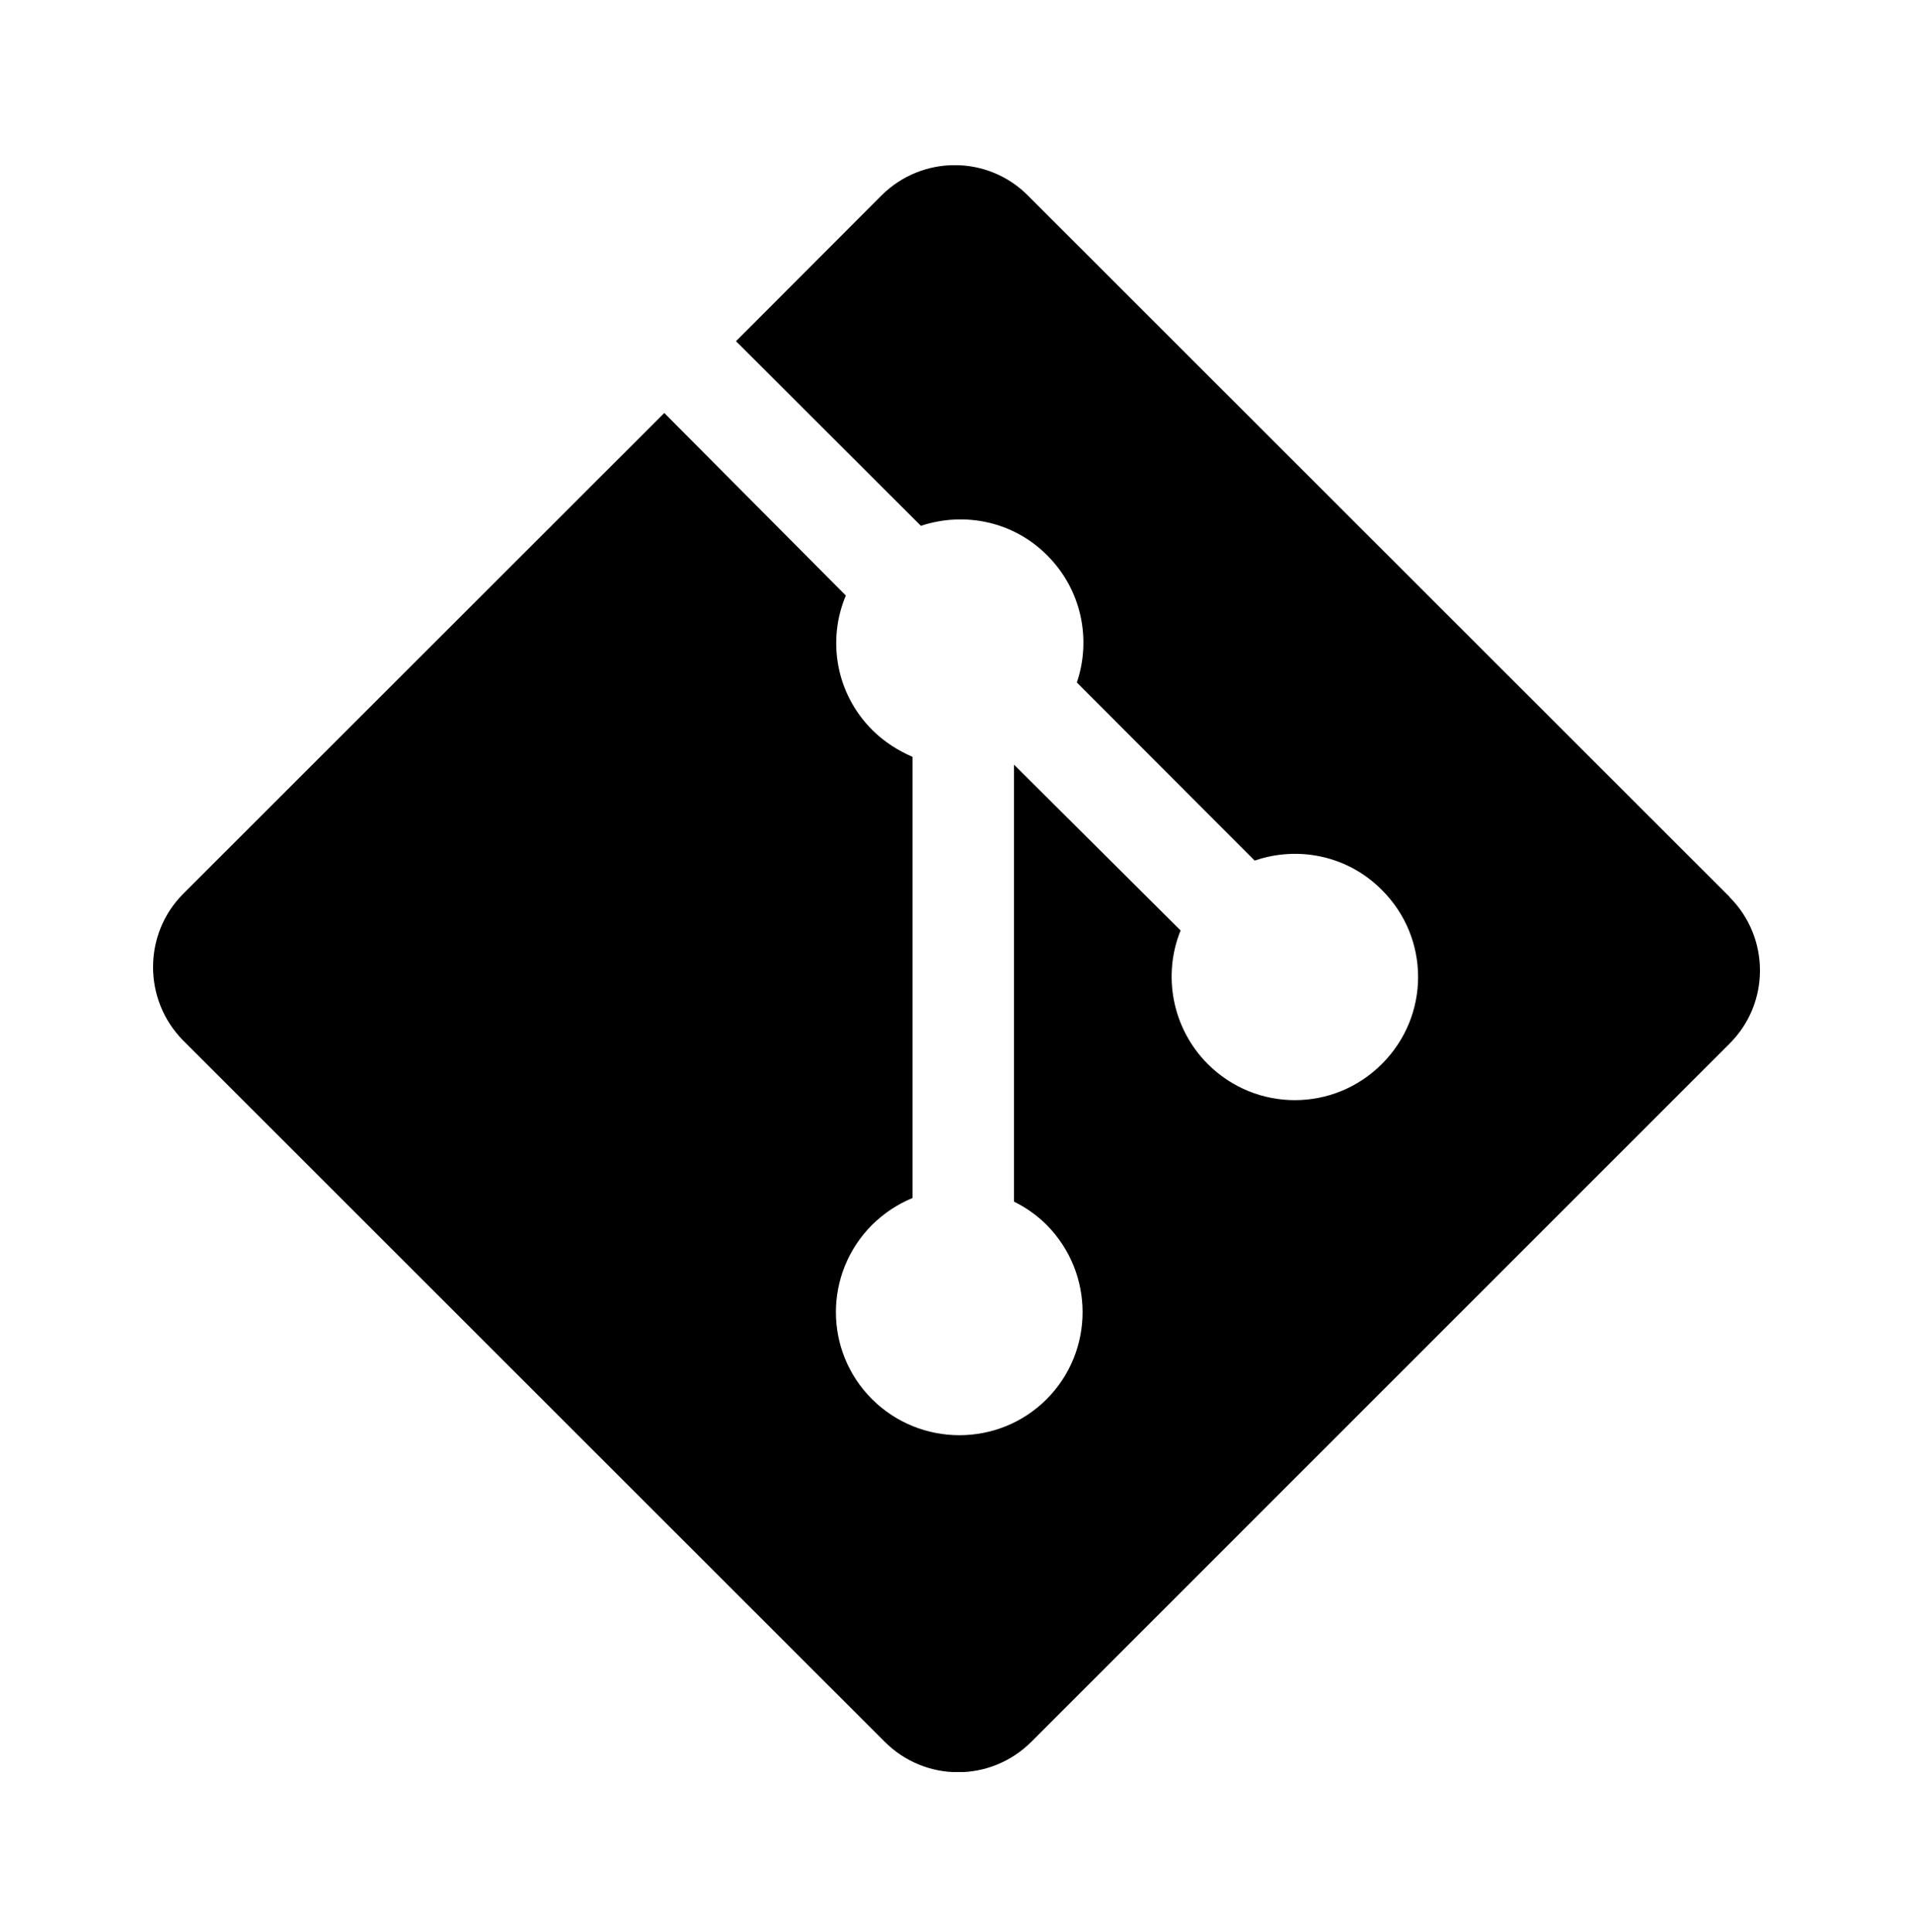<svg width="100" height="101" viewBox="0 0 100 101" fill="none" xmlns="http://www.w3.org/2000/svg">
<g clip-path="url(#clip0_743_5735)">
<path d="M90.415 46.891L53.733 10.222C51.628 8.104 48.197 8.104 46.076 10.222L38.474 17.837L48.139 27.489C50.394 26.739 52.966 27.243 54.743 29.035C56.55 30.841 57.053 33.438 56.29 35.679L65.587 44.99C67.842 44.211 70.441 44.717 72.231 46.521C74.762 49.035 74.762 53.109 72.231 55.627C69.716 58.142 65.656 58.142 63.138 55.627C61.251 53.739 60.773 50.952 61.715 48.642L53.006 39.974V62.819C53.62 63.121 54.208 63.531 54.715 64.037C57.216 66.568 57.216 70.626 54.715 73.143C52.2 75.658 48.11 75.658 45.582 73.143C43.068 70.629 43.068 66.568 45.582 64.037C46.225 63.407 46.937 62.943 47.701 62.63V39.567C46.95 39.239 46.223 38.787 45.595 38.16C43.695 36.26 43.23 33.472 44.215 31.133L34.725 21.591L9.57 46.733C7.478 48.839 7.478 52.269 9.57 54.39L46.252 91.059C48.37 93.177 51.788 93.177 53.909 91.059L90.412 54.556C92.53 52.45 92.53 49.02 90.412 46.899L90.415 46.891Z" fill="black"/>
</g>
<defs>
<clipPath id="clip0_743_5735">
<rect width="84" height="84" fill="white" transform="translate(8 8.637)"/>
</clipPath>
</defs>
</svg>
